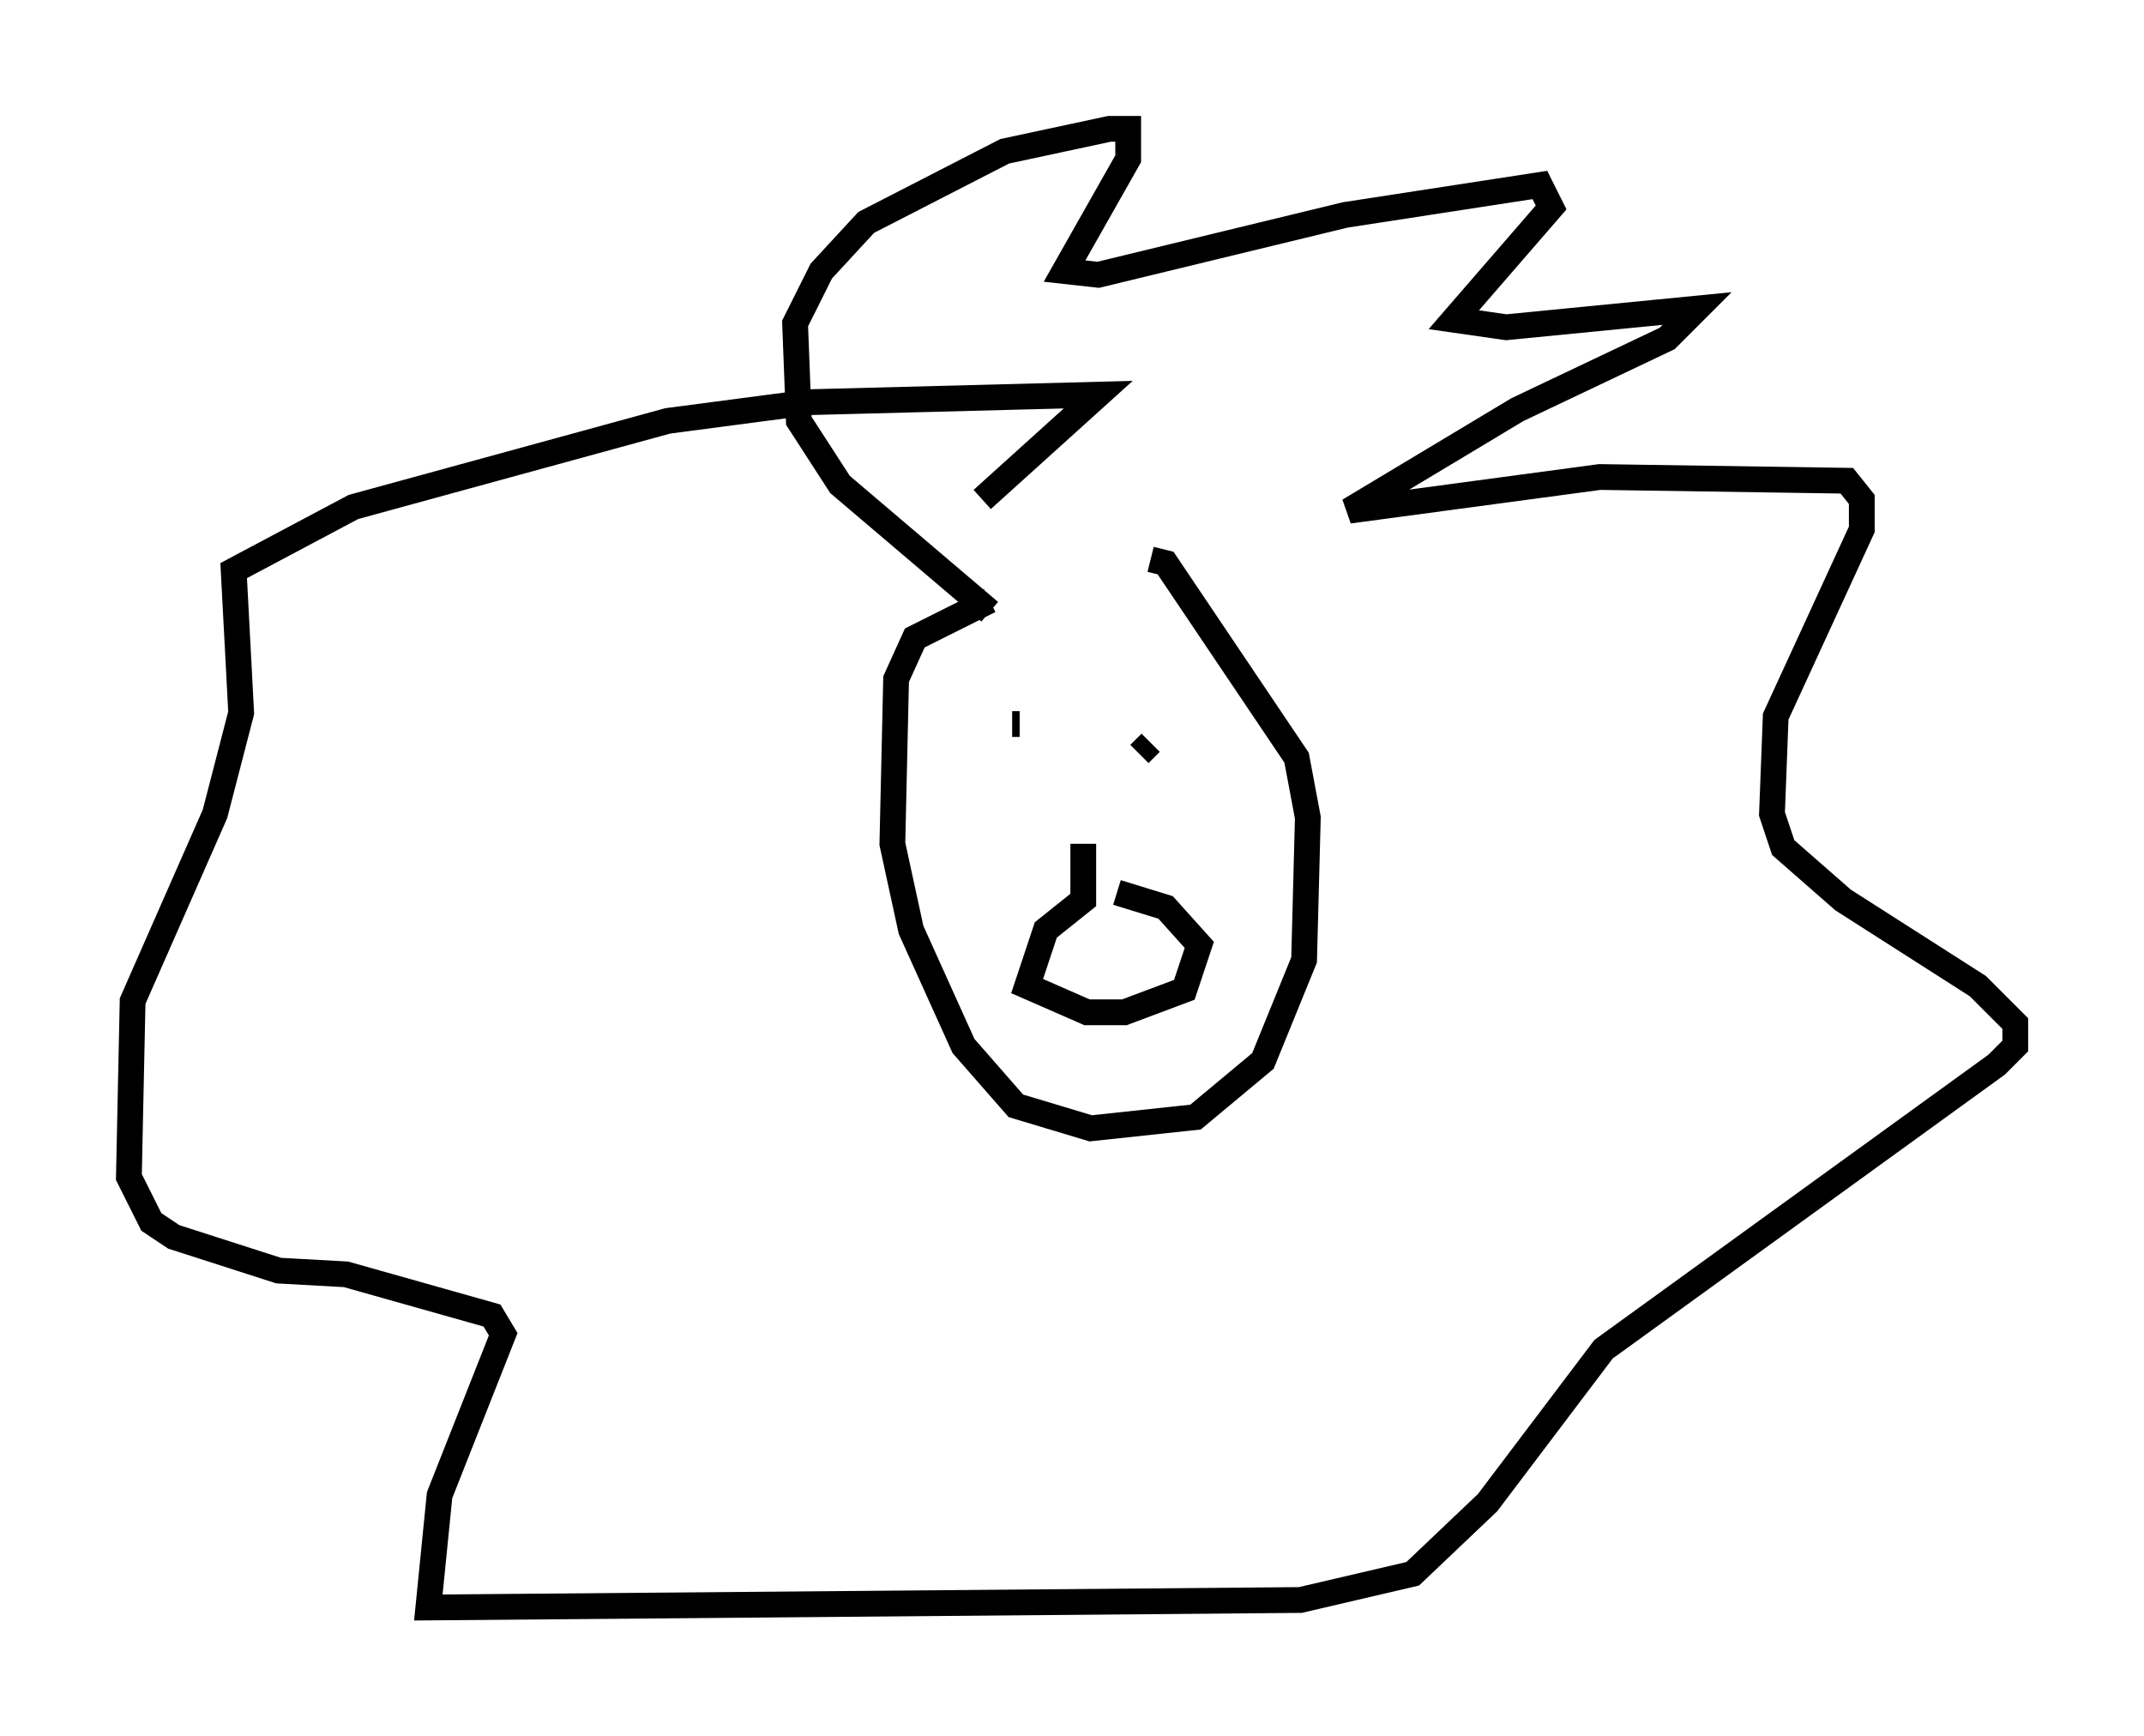 <?xml version="1.0" encoding="utf-8" ?>
<svg baseProfile="full" height="67.374" version="1.1" width="83.207" xmlns="http://www.w3.org/2000/svg" xmlns:ev="http://www.w3.org/2001/xml-events" xmlns:xlink="http://www.w3.org/1999/xlink"><defs /><rect fill="white" height="67.374" width="83.207" x="0" y="0" /><path d="M47.123, 23.011 m-8.715, 0.291 l-2.905, 1.453 -0.726, 1.598 l-0.145, 6.391 0.726, 3.341 l2.034, 4.503 2.034, 2.324 l2.905, 0.872 4.067, -0.436 l2.615, -2.179 1.598, -3.922 l0.145, -5.52 -0.436, -2.324 l-5.084, -7.553 -0.581, -0.145 m-5.374, 6.391 l0.291, 0.0 m5.084, 0.726 l-0.436, 0.436 m-2.179, 3.486 l0.0, 2.179 -1.453, 1.162 l-0.726, 2.179 2.324, 1.017 l1.453, 0.0 2.324, -0.872 l0.581, -1.743 -1.307, -1.453 l-1.888, -0.581 m-4.939, -10.894 l-5.81, -4.939 -1.598, -2.469 l-0.145, -3.777 1.017, -2.034 l1.743, -1.888 5.374, -2.76 l4.067, -0.872 0.726, 0.0 l0.0, 1.162 -2.469, 4.358 l1.307, 0.145 9.587, -2.324 l7.553, -1.162 0.436, 0.872 l-3.777, 4.358 2.034, 0.291 l7.408, -0.726 -1.162, 1.162 l-5.81, 2.76 -6.536, 3.922 l9.732, -1.307 9.587, 0.145 l0.581, 0.726 0.0, 1.162 l-3.341, 7.263 -0.145, 3.777 l0.436, 1.307 2.324, 2.034 l5.229, 3.341 1.453, 1.453 l0.0, 0.872 -0.726, 0.726 l-15.251, 11.039 -4.503, 5.955 l-2.905, 2.76 -4.358, 1.017 l-33.844, 0.291 0.436, -4.358 l2.469, -6.246 -0.436, -0.726 l-5.665, -1.598 -2.615, -0.145 l-4.067, -1.307 -0.872, -0.581 l-0.872, -1.743 0.145, -6.827 l3.196, -7.263 1.017, -3.922 l-0.291, -5.52 4.648, -2.469 l12.201, -3.341 5.52, -0.726 l11.184, -0.291 -4.503, 4.067 " fill="none" stroke="black" stroke-width="1" /></svg>